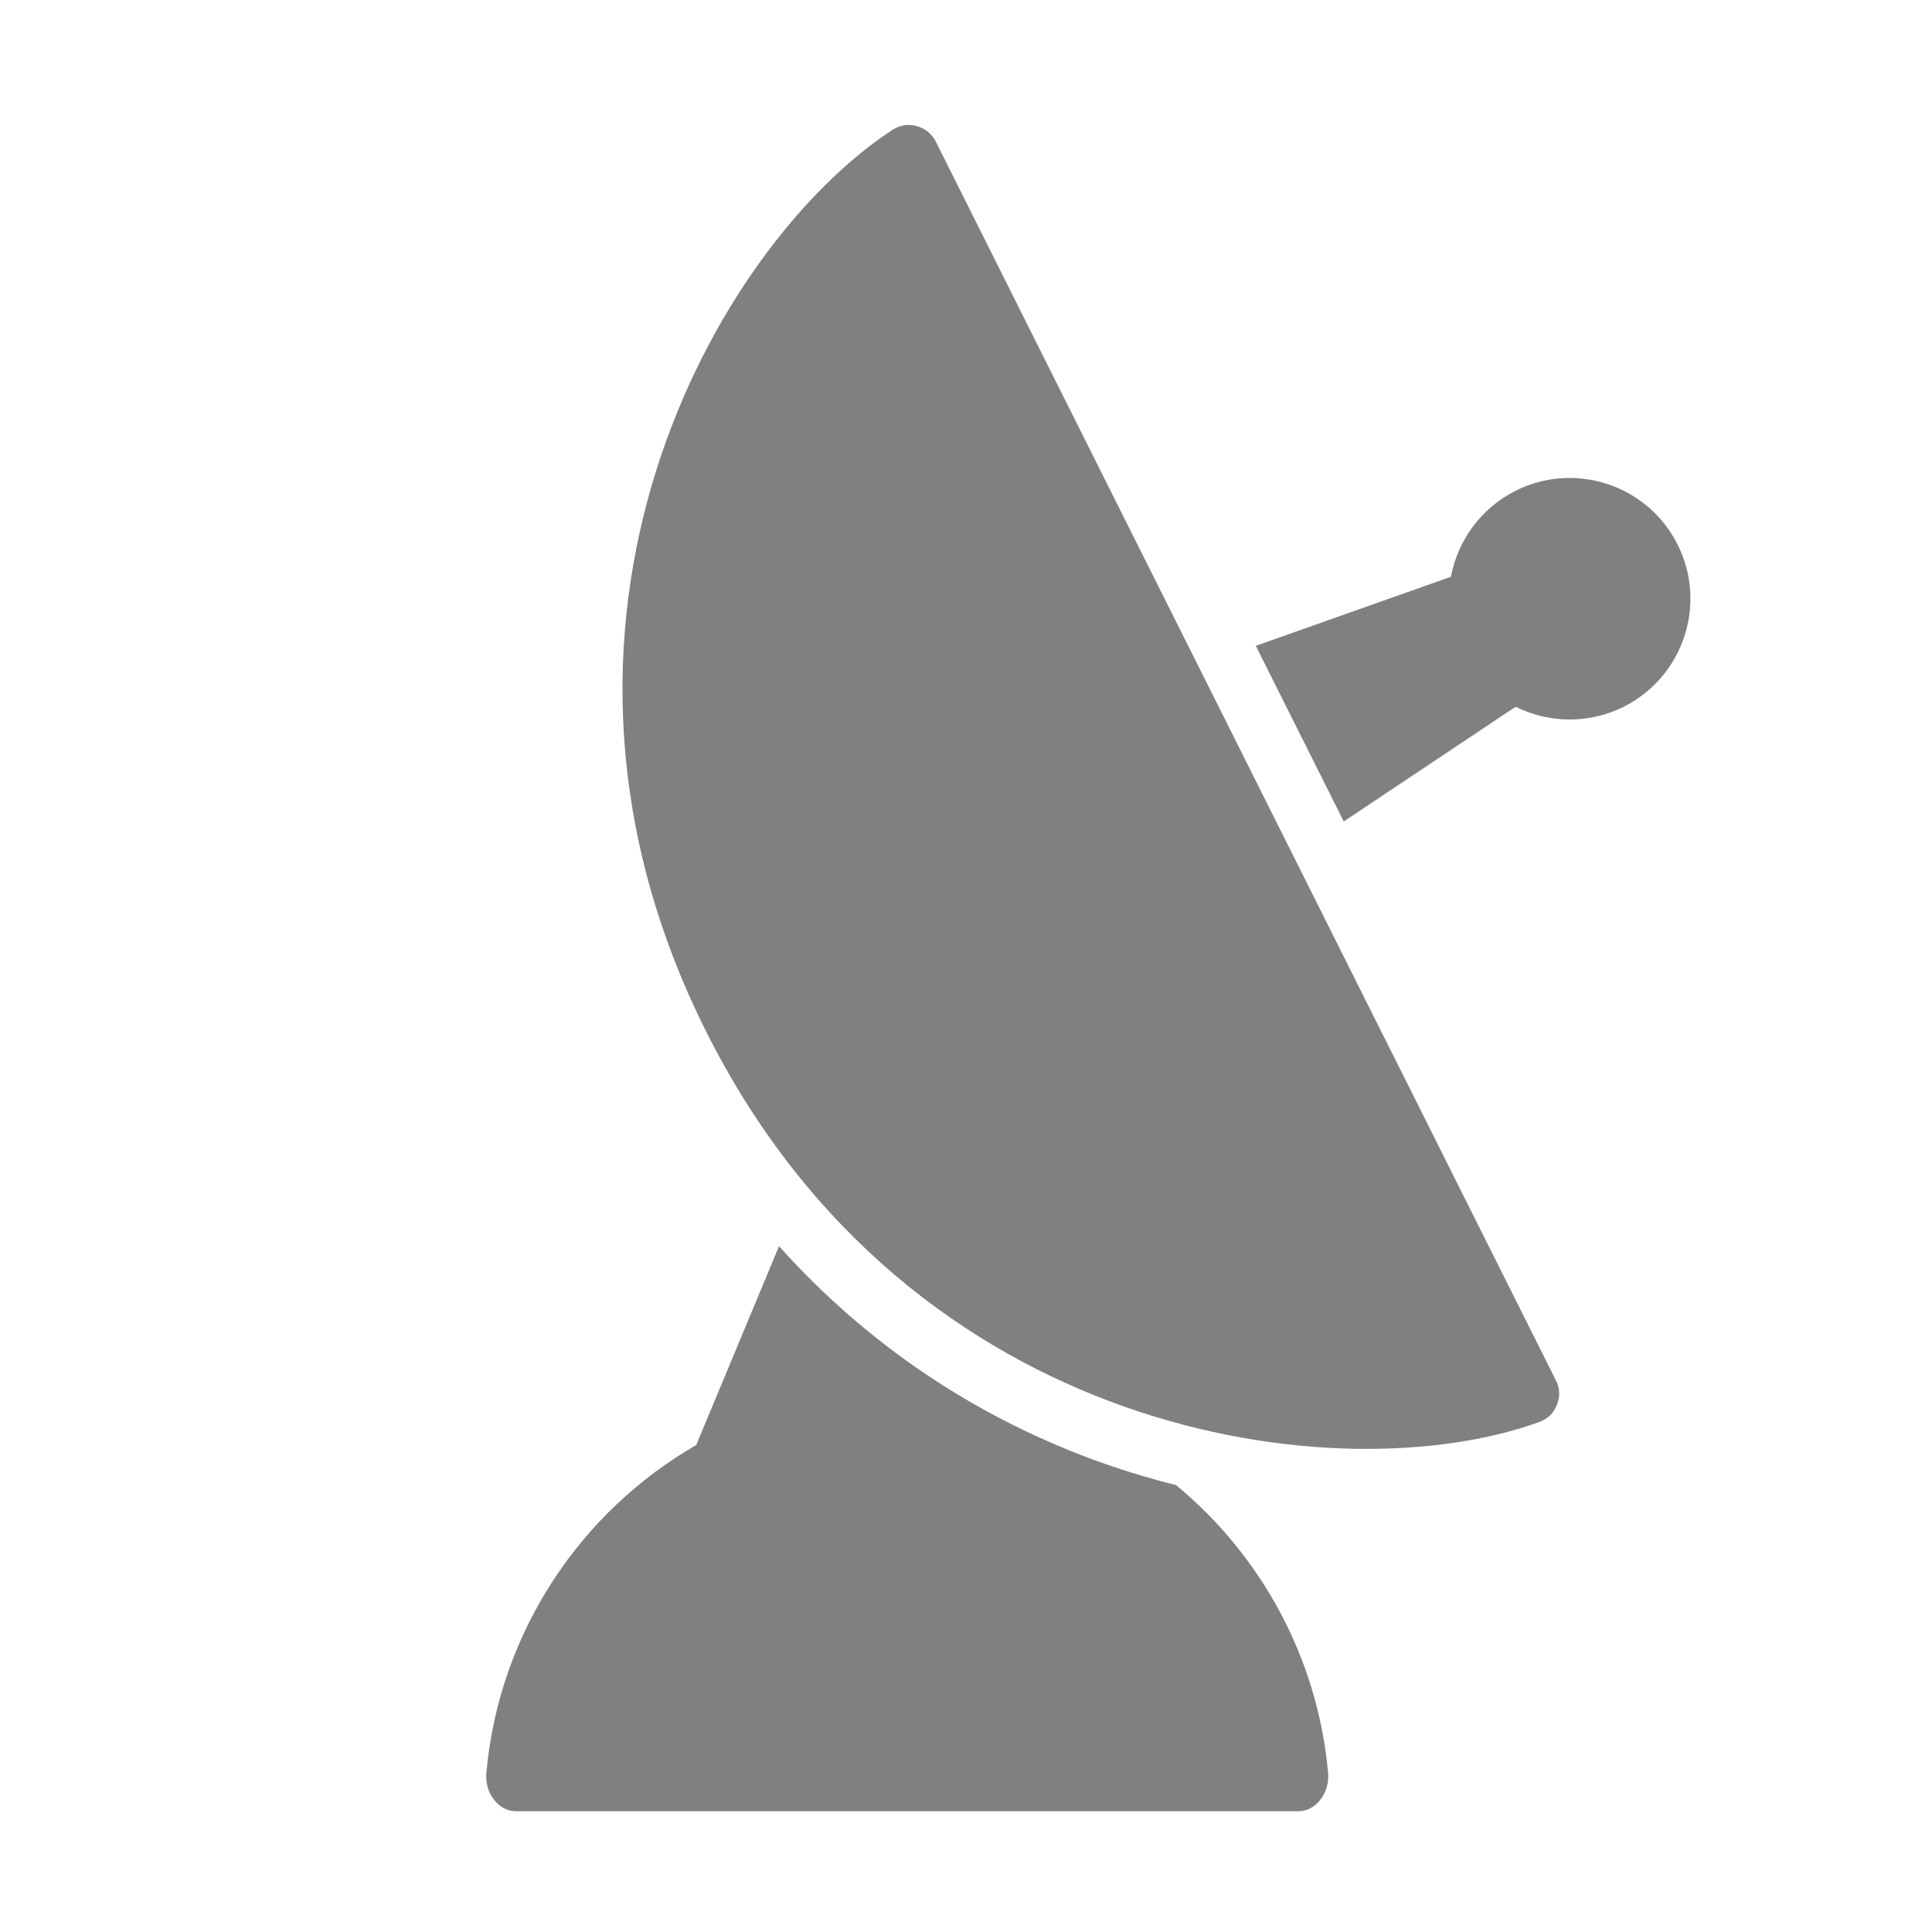 <?xml version="1.0" encoding="UTF-8"?>
<!DOCTYPE svg PUBLIC "-//W3C//DTD SVG 1.1//EN" "http://www.w3.org/Graphics/SVG/1.1/DTD/svg11.dtd">
<svg xmlns="http://www.w3.org/2000/svg" xml:space="preserve" width="1024px" height="1024px" shape-rendering="geometricPrecision" text-rendering="geometricPrecision" image-rendering="optimizeQuality" fill-rule="nonzero" clip-rule="evenodd" viewBox="0 0 10240 10240" xmlns:xlink="http://www.w3.org/1999/xlink">
	<title>satellite_dish icon</title>
	<desc>satellite_dish icon from the IconExperience.com O-Collection. Copyright by INCORS GmbH (www.incors.com).</desc>
	<path id="curve2" fill="#808080" d="M6233 7871c448,370 750,911 806,1523 5,54 -9,103 -40,144 -32,41 -72,62 -119,62l-4143 0c-47,0 -88,-21 -119,-62 -32,-41 -45,-90 -40,-144 68,-743 498,-1381 1112,-1735l439 -1054c464,518 1046,914 1728,1154 120,42 246,80 376,112z"/>
	<path id="curve1" fill="#808080" d="M8033 2601c316,-158 701,-30 859,286 158,316 30,700 -286,859 -187,93 -399,87 -573,0l-911 608 -466 -931 1034 -366c36,-190 157,-362 343,-456z"/>
	<path id="curve0" fill="#808080" d="M8158 7537c-1049,381 -3331,96 -4416,-2071 -1086,-2168 53,-4165 987,-4777 40,-26 84,-33 129,-21 46,13 81,41 102,83l3286 6564c22,42 24,87 6,131 -17,44 -49,75 -94,91z"/>
</svg>
